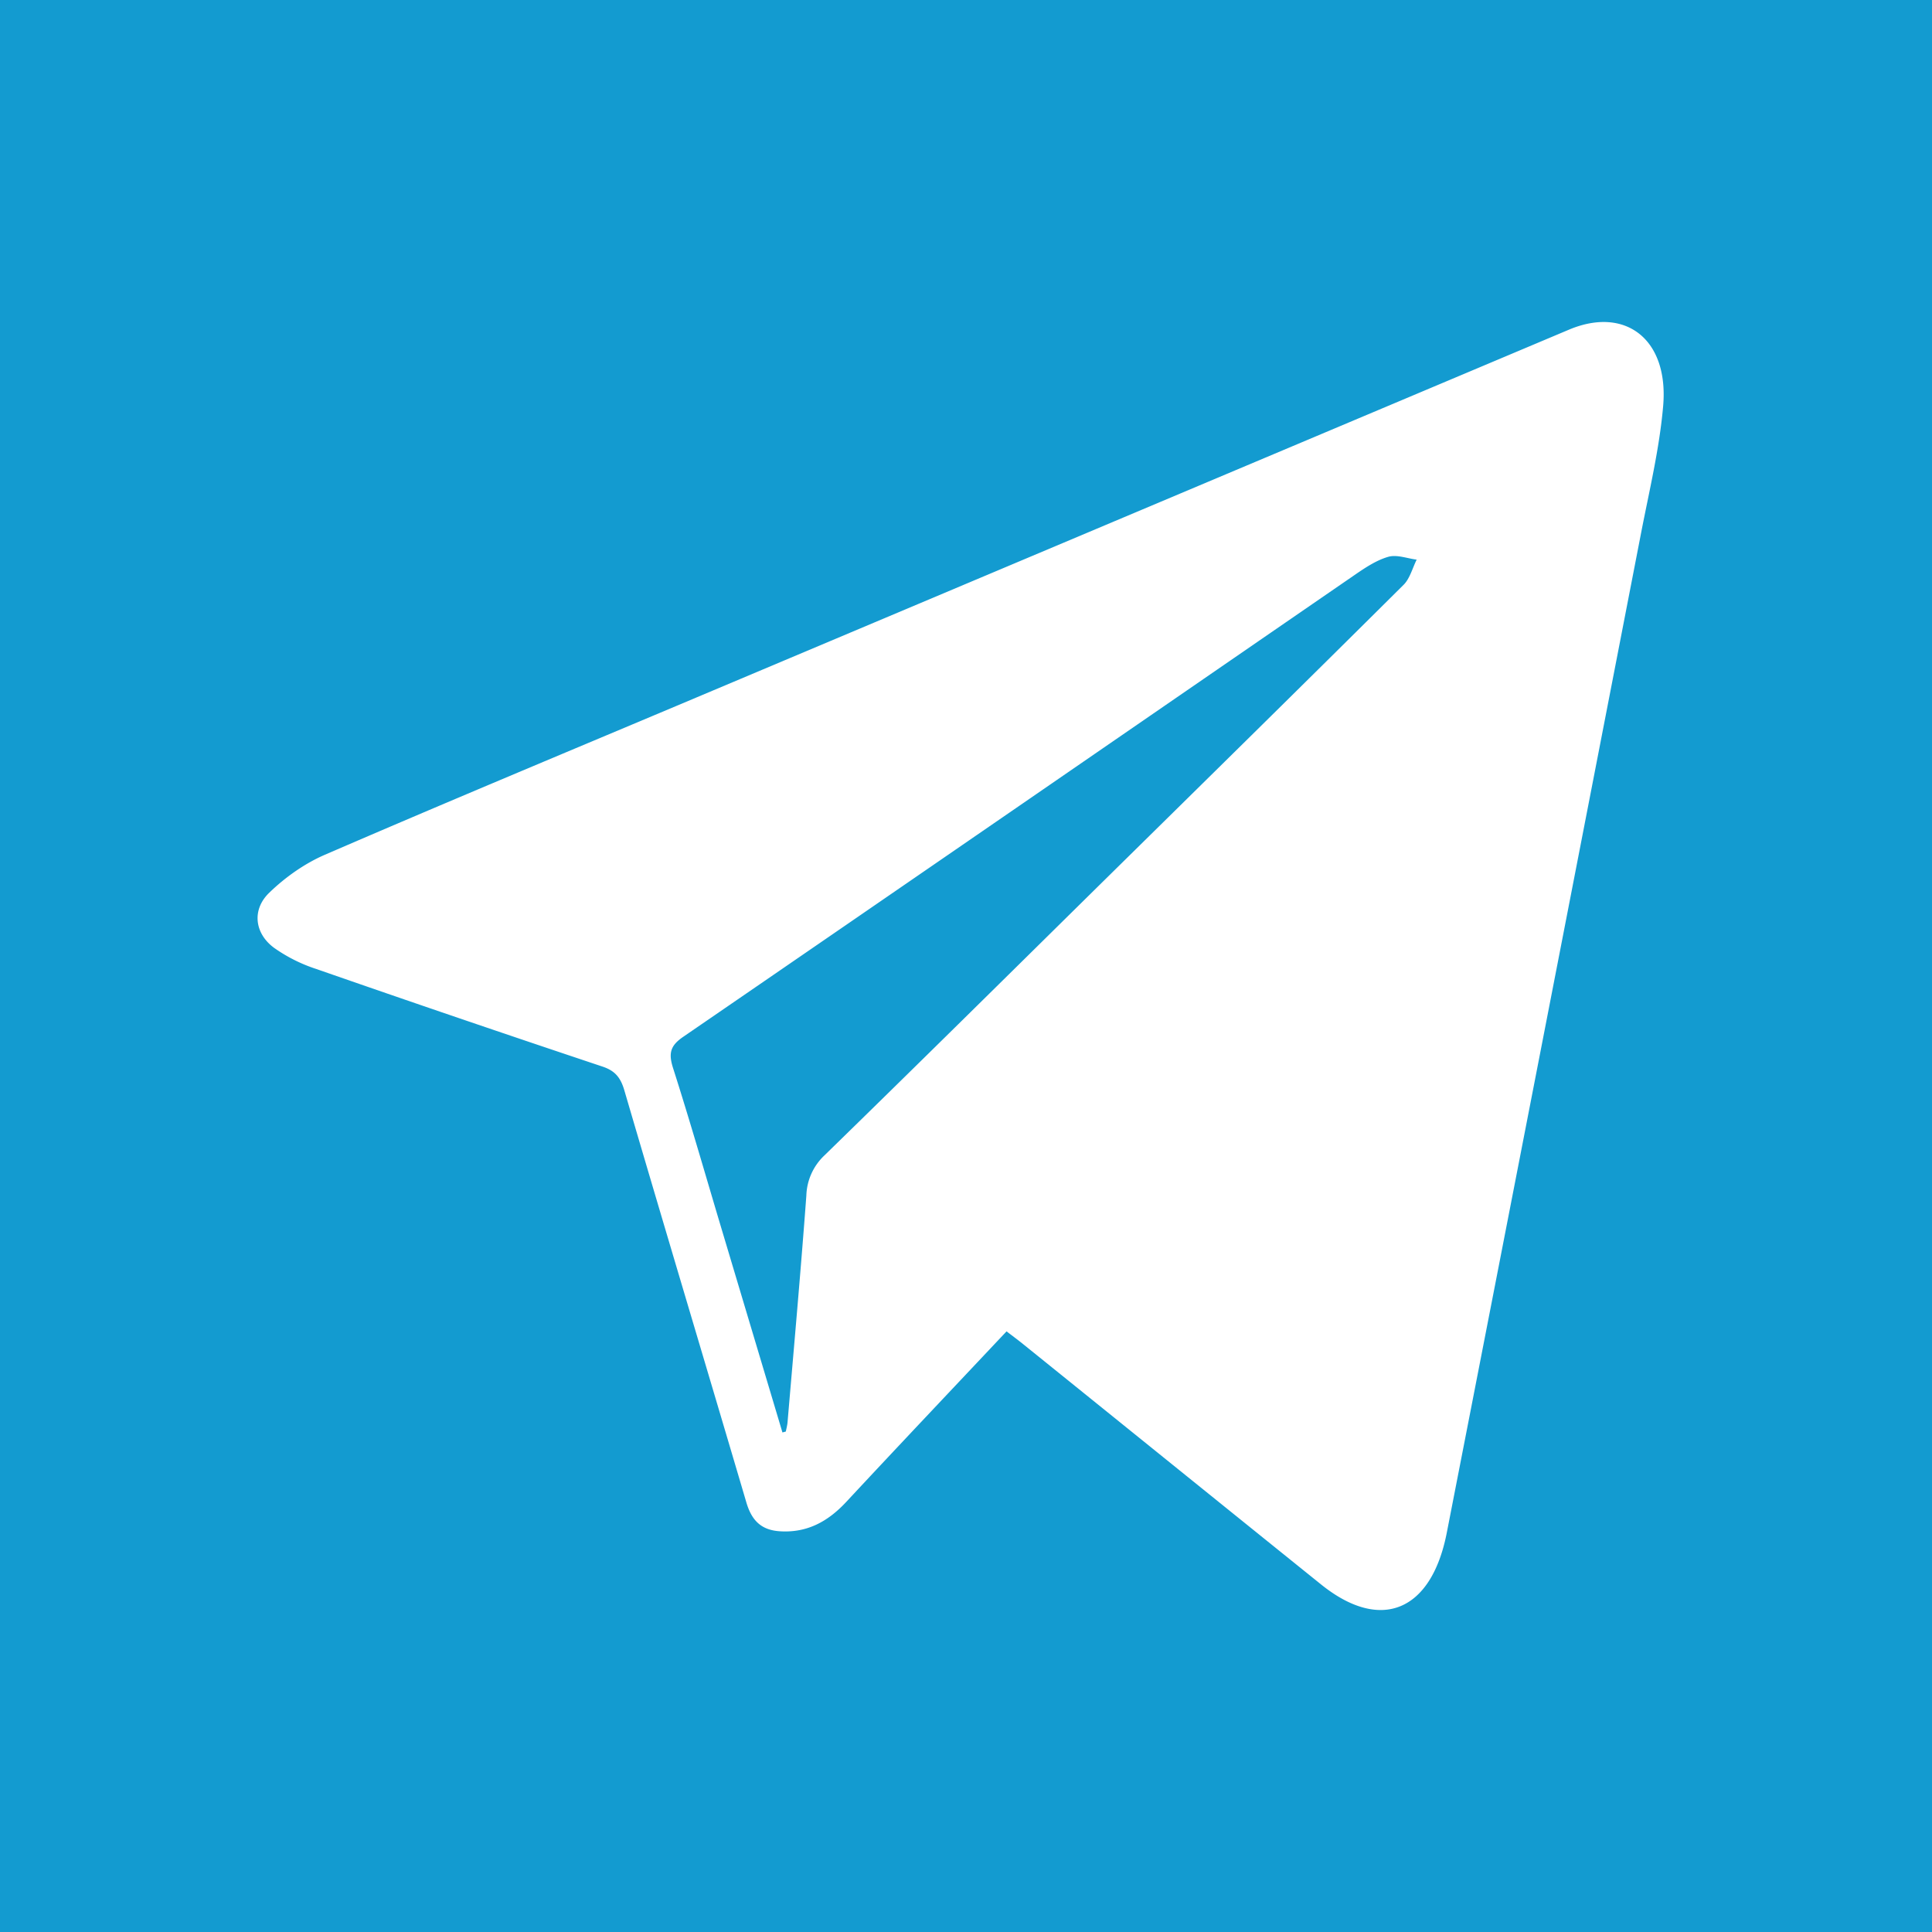 <svg width="30" height="30" viewBox="0 0 30 30" fill="none" xmlns="http://www.w3.org/2000/svg"><path fill="#139BD0" d="M0 0h30v30H0z"/><path fill-rule="evenodd" clip-rule="evenodd" d="M15.63 20.673c-.838.89-1.668 1.766-2.49 2.649-.288.309-.61.48-1.023.456-.282-.016-.439-.152-.526-.443-.63-2.135-1.269-4.264-1.895-6.4-.06-.208-.15-.31-.343-.374a368.732 368.732 0 0 1-4.443-1.515 2.44 2.44 0 0 1-.654-.328c-.304-.224-.348-.592-.076-.855.252-.244.552-.455.864-.59 1.814-.785 3.638-1.545 5.458-2.311l13.861-5.843c.878-.37 1.554.151 1.462 1.19-.058.663-.216 1.315-.343 1.971-1.003 5.174-2.007 10.347-3.016 15.518-.239 1.229-1.029 1.55-1.954.804-1.55-1.248-3.099-2.5-4.648-3.749-.074-.059-.15-.115-.235-.18zm-3.48 1.57l.052-.014c.01-.049.023-.097.027-.144.1-1.173.205-2.345.292-3.52a.893.893 0 0 1 .281-.624c1.43-1.394 2.85-2.798 4.272-4.2 1.575-1.551 3.151-3.1 4.72-4.659.097-.095.138-.258.204-.392-.147-.018-.306-.082-.44-.044-.183.052-.357.168-.52.28-3.476 2.392-6.95 4.787-10.428 7.173-.197.135-.234.25-.159.485.257.804.49 1.616.732 2.427l.967 3.233z" fill="#fff"/></svg>